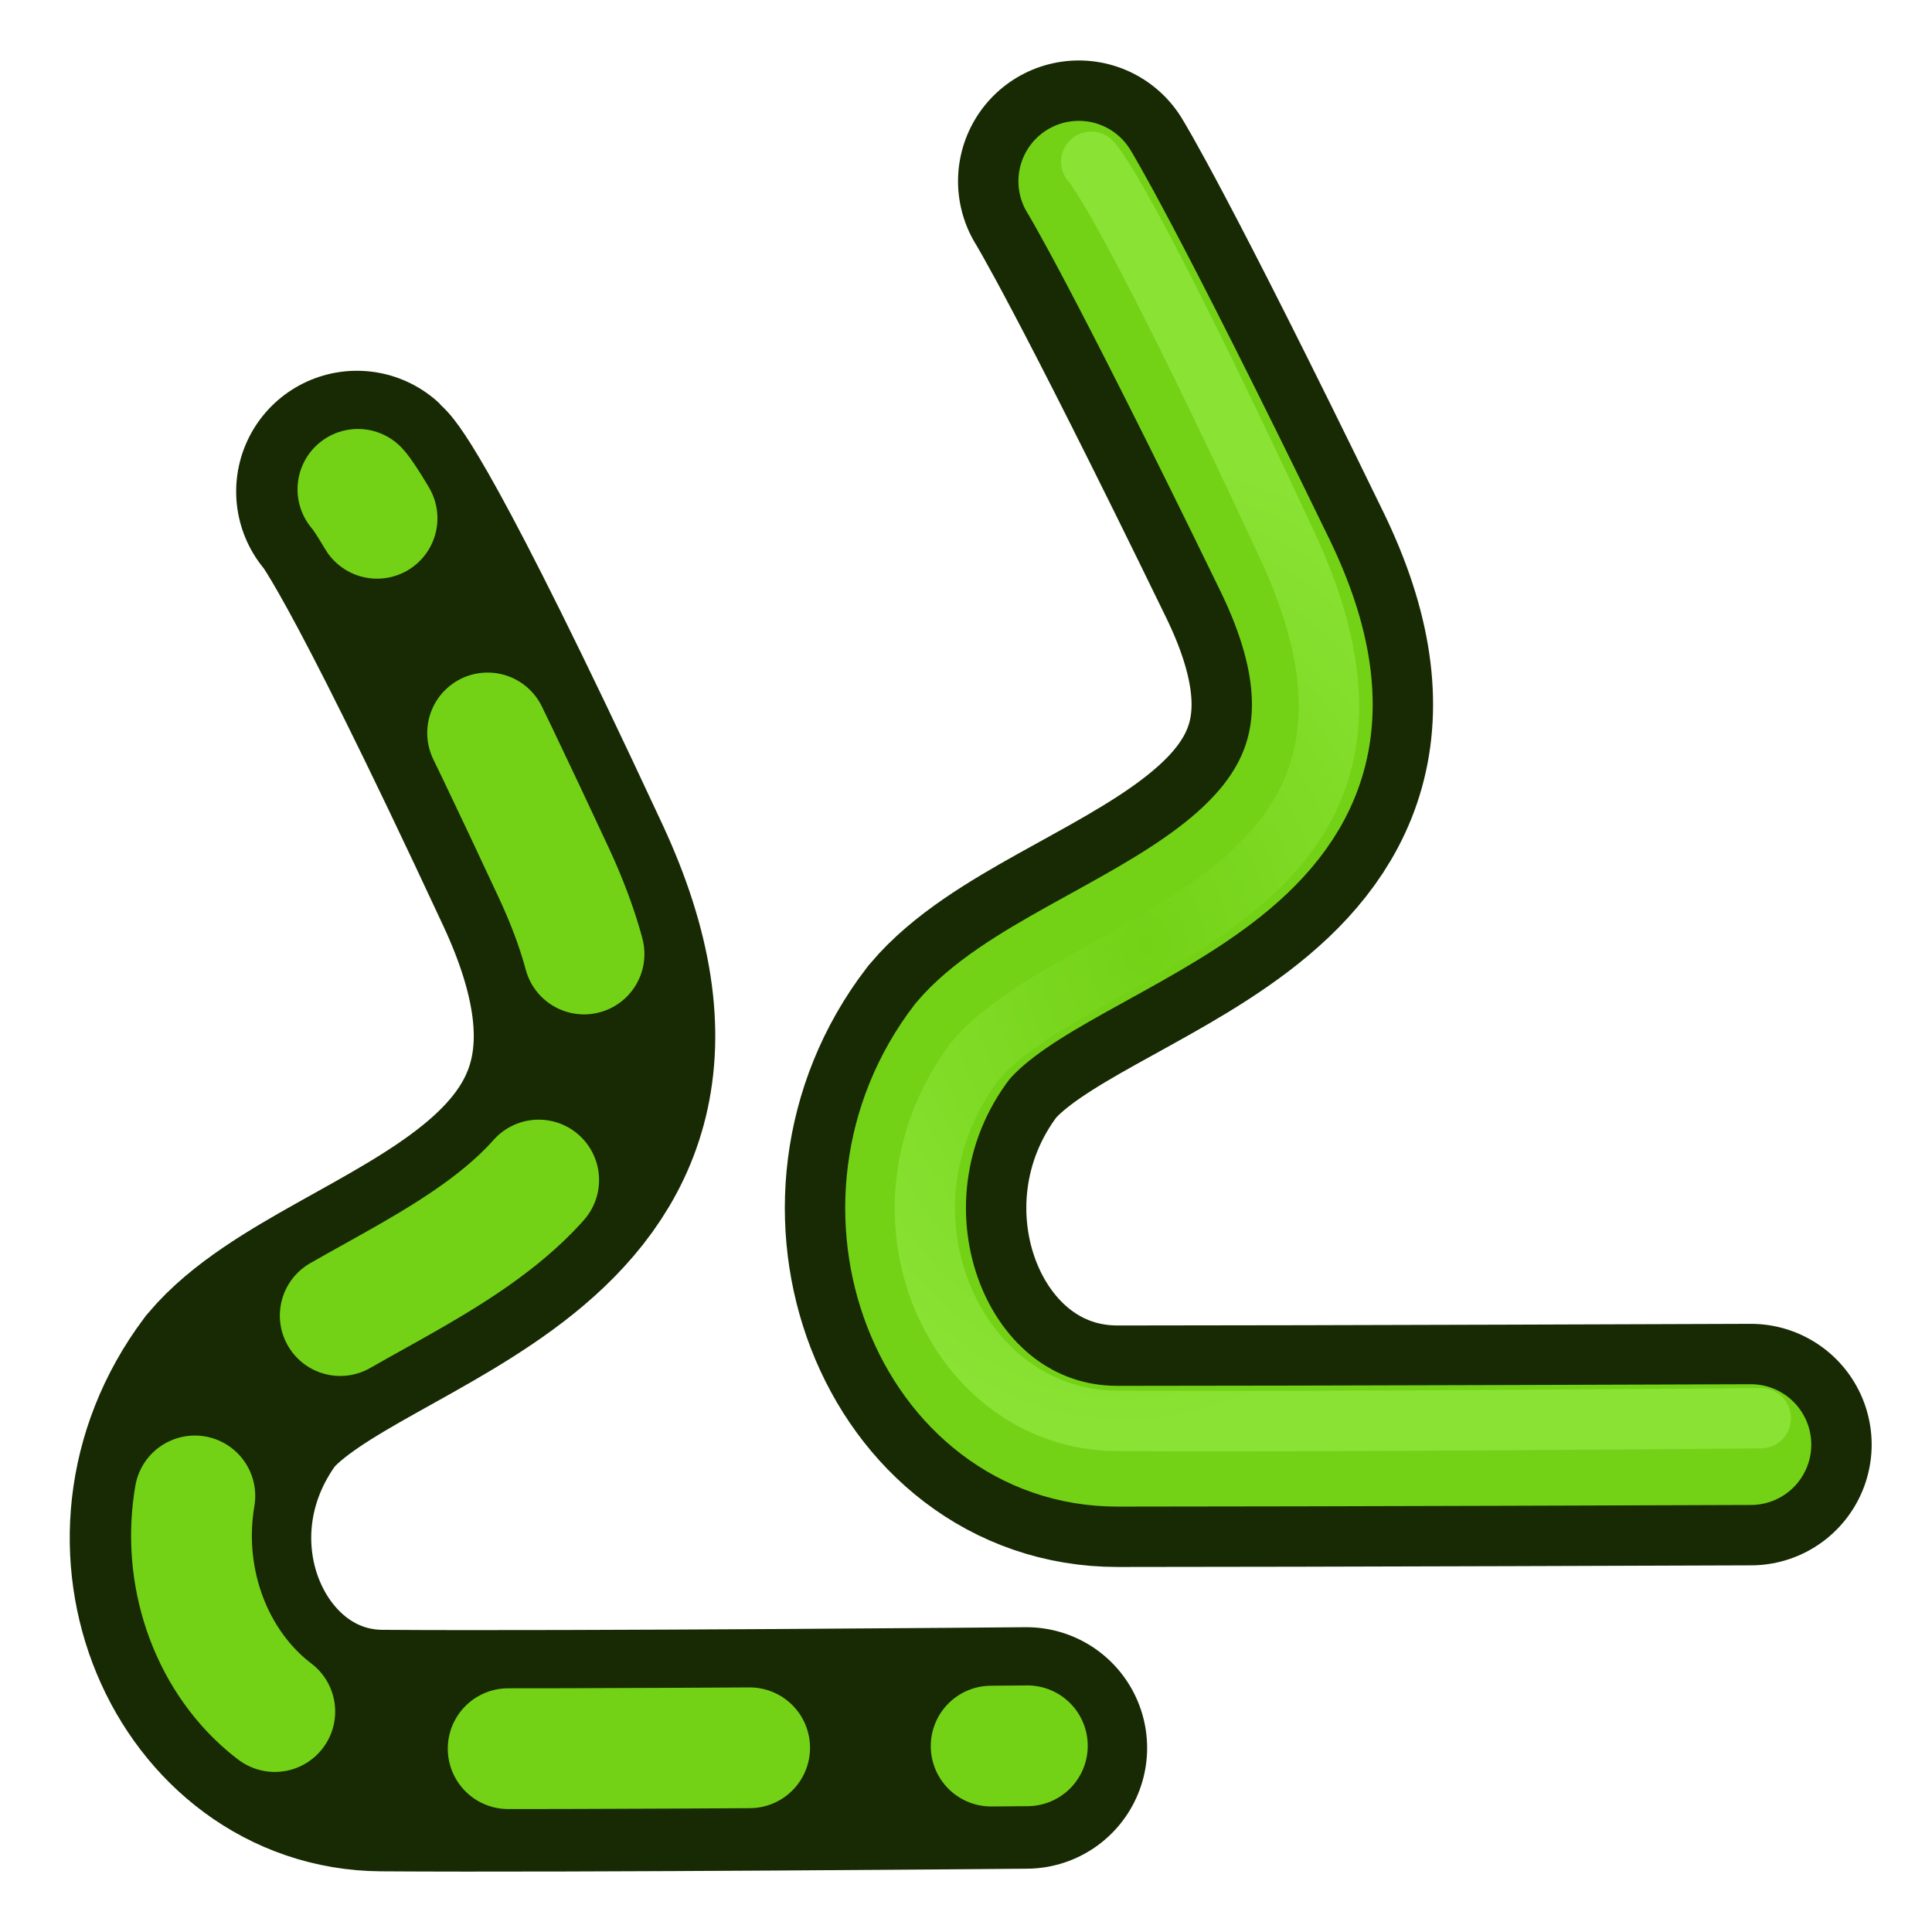 <svg xmlns="http://www.w3.org/2000/svg" xmlns:svg="http://www.w3.org/2000/svg" xmlns:xlink="http://www.w3.org/1999/xlink" id="svg2816" width="64" height="64" version="1.1"><defs id="defs2818"><linearGradient id="linearGradient4513"><stop id="stop4515" offset="0" stop-color="#fff" stop-opacity="1"/><stop id="stop4517" offset="1" stop-color="#999" stop-opacity="1"/></linearGradient><linearGradient id="linearGradient3681"><stop id="stop3697" offset="0" stop-color="#fff110" stop-opacity="1"/><stop id="stop3685" offset="1" stop-color="#cf7008" stop-opacity="1"/></linearGradient><pattern id="pattern5231" patternTransform="matrix(0.676,-0.818,2.458,1.884,-26.451,18.295)" xlink:href="#Strips1_1-4"/><pattern id="Strips1_1-4" width="2" height="1" patternTransform="matrix(0.668,-1.004,2.426,2.311,3.476,3.535)" patternUnits="userSpaceOnUse"><rect id="rect4483-4" width="1" height="2" x="0" y="-.5" fill="#000" stroke="none"/></pattern><pattern id="pattern5231-4" patternTransform="matrix(0.668,-1.004,2.426,2.311,39.618,8.969)" xlink:href="#Strips1_1-6"/><pattern id="Strips1_1-6" width="2" height="1" patternTransform="matrix(0.668,-1.004,2.426,2.311,3.476,3.535)" patternUnits="userSpaceOnUse"><rect id="rect4483-0" width="1" height="2" x="0" y="-.5" fill="#000" stroke="none"/></pattern><pattern id="pattern5296" patternTransform="matrix(0.665,-1.063,2.417,2.448,-49.763,2.955)" xlink:href="#pattern5231-3"/><pattern id="pattern5231-3" patternTransform="matrix(0.668,-1.004,2.426,2.311,-26.336,10.887)" xlink:href="#Strips1_1-4-3"/><pattern id="Strips1_1-4-3" width="2" height="1" patternTransform="matrix(0.668,-1.004,2.426,2.311,3.476,3.535)" patternUnits="userSpaceOnUse"><rect id="rect4483-4-6" width="1" height="2" x="0" y="-.5" fill="#000" stroke="none"/></pattern><pattern id="pattern5330" patternTransform="matrix(0.428,-0.622,1.557,1.431,27.948,13.306)" xlink:href="#Strips1_1-9"/><pattern id="Strips1_1-9" width="2" height="1" patternTransform="matrix(0.668,-1.004,2.426,2.311,3.476,3.535)" patternUnits="userSpaceOnUse"><rect id="rect4483-3" width="1" height="2" x="0" y="-.5" fill="#000" stroke="none"/></pattern><linearGradient id="linearGradient3687" x1="37.898" x2="4.061" y1="41.088" y2="40.169" gradientTransform="translate(127.273,-51.273)" gradientUnits="userSpaceOnUse" xlink:href="#linearGradient3681"/><linearGradient id="linearGradient3695" x1="37.894" x2="59.811" y1="40.485" y2="43.559" gradientTransform="translate(127.273,-51.273)" gradientUnits="userSpaceOnUse" xlink:href="#linearGradient3681"/><linearGradient id="linearGradient3681-3"><stop id="stop3697-3" offset="0" stop-color="#fff110" stop-opacity="1"/><stop id="stop3685-4" offset="1" stop-color="#cf7008" stop-opacity="1"/></linearGradient><linearGradient id="linearGradient3608" x1="37.894" x2="59.811" y1="40.485" y2="43.559" gradientTransform="translate(-37.001,-20.487)" gradientUnits="userSpaceOnUse" xlink:href="#linearGradient3681-3"/><linearGradient id="linearGradient4513-2"><stop id="stop4515-2" offset="0" stop-color="#fff" stop-opacity="1"/><stop id="stop4517-4" offset="1" stop-color="#999" stop-opacity="1"/></linearGradient><radialGradient id="radialGradient4538" cx="32.152" cy="7.932" r="23.635" fx="32.152" fy="7.932" gradientTransform="matrix(1,0,0,1.184,-8.517,-3.41)" gradientUnits="userSpaceOnUse" xlink:href="#linearGradient4513-2"/><linearGradient id="linearGradient4513-1"><stop id="stop4515-8" offset="0" stop-color="#fff" stop-opacity="1"/><stop id="stop4517-6" offset="1" stop-color="#999" stop-opacity="1"/></linearGradient><radialGradient id="radialGradient4538-6" cx="32.152" cy="7.932" r="23.635" fx="32.152" fy="7.932" gradientTransform="matrix(1,0,0,1.184,-8.517,-3.41)" gradientUnits="userSpaceOnUse" xlink:href="#linearGradient4513-1"/><linearGradient id="linearGradient4513-1-3"><stop id="stop4515-8-7" offset="0" stop-color="#fff" stop-opacity="1"/><stop id="stop4517-6-5" offset="1" stop-color="#999" stop-opacity="1"/></linearGradient><radialGradient id="radialGradient3069" cx="32.152" cy="35.869" r="23.635" fx="32.152" fy="35.869" gradientTransform="matrix(0.395,0,0,1.184,-2.716,-26.067)" gradientUnits="userSpaceOnUse" xlink:href="#linearGradient4513-1-3"/><linearGradient id="linearGradient4513-1-2"><stop id="stop4515-8-6" offset="0" stop-color="#fff" stop-opacity="1"/><stop id="stop4517-6-6" offset="1" stop-color="#999" stop-opacity="1"/></linearGradient><radialGradient id="radialGradient3102" cx="32.152" cy="35.869" r="23.635" fx="32.152" fy="35.869" gradientTransform="matrix(0.395,0,0,1.184,-2.716,-26.067)" gradientUnits="userSpaceOnUse" xlink:href="#linearGradient4513-1-2"/><radialGradient id="radialGradient3870" cx="19.429" cy="35.423" r="22.545" fx="19.429" fy="35.423" gradientTransform="matrix(0.342,0.535,-0.433,0.47,46.638,4.27)" gradientUnits="userSpaceOnUse" xlink:href="#linearGradient3862"/><linearGradient id="linearGradient3862"><stop id="stop3864" offset="0" stop-color="#73d216" stop-opacity="1"/><stop id="stop3866" offset="1" stop-color="#8ae234" stop-opacity="1"/></linearGradient><linearGradient id="linearGradient3862-5"><stop id="stop3864-3" offset="0" stop-color="#73d216" stop-opacity="1"/><stop id="stop3866-5" offset="1" stop-color="#8ae234" stop-opacity="1"/></linearGradient><radialGradient id="radialGradient3870-7-7" cx="19.429" cy="35.423" r="22.545" fx="19.429" fy="35.423" gradientTransform="matrix(0.342,0.535,-0.433,0.47,-19.006,7.2)" gradientUnits="userSpaceOnUse" xlink:href="#linearGradient3862-5-0"/><linearGradient id="linearGradient3862-5-0"><stop id="stop3864-3-9" offset="0" stop-color="#73d216" stop-opacity="1"/><stop id="stop3866-5-3" offset="1" stop-color="#8ae234" stop-opacity="1"/></linearGradient><radialGradient id="radialGradient3870-7-0" cx="19.429" cy="35.423" r="22.545" fx="19.429" fy="35.423" gradientTransform="matrix(0.342,0.535,-0.433,0.47,-19.006,7.2)" gradientUnits="userSpaceOnUse" xlink:href="#linearGradient3862-5-6"/><linearGradient id="linearGradient3862-5-6"><stop id="stop3864-3-2" offset="0" stop-color="#73d216" stop-opacity="1"/><stop id="stop3866-5-6" offset="1" stop-color="#8ae234" stop-opacity="1"/></linearGradient><radialGradient id="radialGradient3850" cx="18.618" cy="34.297" r="22.545" fx="18.618" fy="34.297" gradientTransform="matrix(0.089,0.665,-0.823,0.46,3.584,18.82)" gradientUnits="userSpaceOnUse" xlink:href="#linearGradient3862-5"/></defs><g id="layer1"><path id="path3923-36" fill="none" stroke="#172a04" stroke-dasharray="none" stroke-linecap="round" stroke-linejoin="miter" stroke-miterlimit="4" stroke-opacity="1" stroke-width="8" d="m 58.001,47.854 c 0,0 -14.554,0.054 -20.98,0.054 -6.135,-3e-6 -9.289,-8 -5.141,-13.409 C 35.348,30.39 47.32,29.184 42.23,18.715 37.139,8.246 35.736,6.003 35.736,6.003"/><path id="path3923-3" fill="none" stroke="#73d216" stroke-dasharray="none" stroke-linecap="round" stroke-linejoin="miter" stroke-miterlimit="4" stroke-opacity="1" stroke-width="4" d="m 58.001,47.854 c 0,0 -14.554,0.054 -20.98,0.054 -6.135,-3e-6 -9.289,-8 -5.141,-13.409 C 35.348,30.39 47.32,29.184 42.23,18.715 37.139,8.246 35.736,6.003 35.736,6.003"/><path id="path3923-3-6" fill="none" stroke="url(#radialGradient3870)" stroke-dasharray="none" stroke-linecap="round" stroke-linejoin="miter" stroke-miterlimit="4" stroke-opacity="1" stroke-width="2" d="m 58.328,46.98 c 0,0 -14.931,0.133 -21.357,0.087 -5.317,-0.038 -8.444,-6.871 -4.676,-11.919 C 35.762,31.04 48.114,29.834 42.644,18.07 37.174,6.305 36.15,5.358 36.15,5.358"/><path id="path3923-3-6-9-1" fill="none" stroke="#172a04" stroke-dasharray="none" stroke-dashoffset="2.4" stroke-linecap="round" stroke-linejoin="miter" stroke-miterlimit="4" stroke-opacity="1" stroke-width="8" d="m 34,57.903 c 0,0 -14.931,0.133 -21.357,0.087 C 7.326,57.952 4.199,51.119 7.967,46.072 11.435,41.964 23.787,40.758 18.316,28.993 12.846,17.229 11.823,16.282 11.823,16.282"/><path id="path3923-3-6-9-1-8" fill="none" stroke="#73d216" stroke-dasharray="8 8" stroke-dashoffset="6.8" stroke-linecap="round" stroke-linejoin="miter" stroke-miterlimit="4" stroke-opacity="1" stroke-width="4" d="m 34.033,57.832 c 0,0 -14.931,0.133 -21.357,0.087 C 7.359,57.881 4.232,51.048 8,46 11.468,41.892 23.82,40.686 18.349,28.922 12.879,17.157 11.856,16.21 11.856,16.21"/></g></svg>
